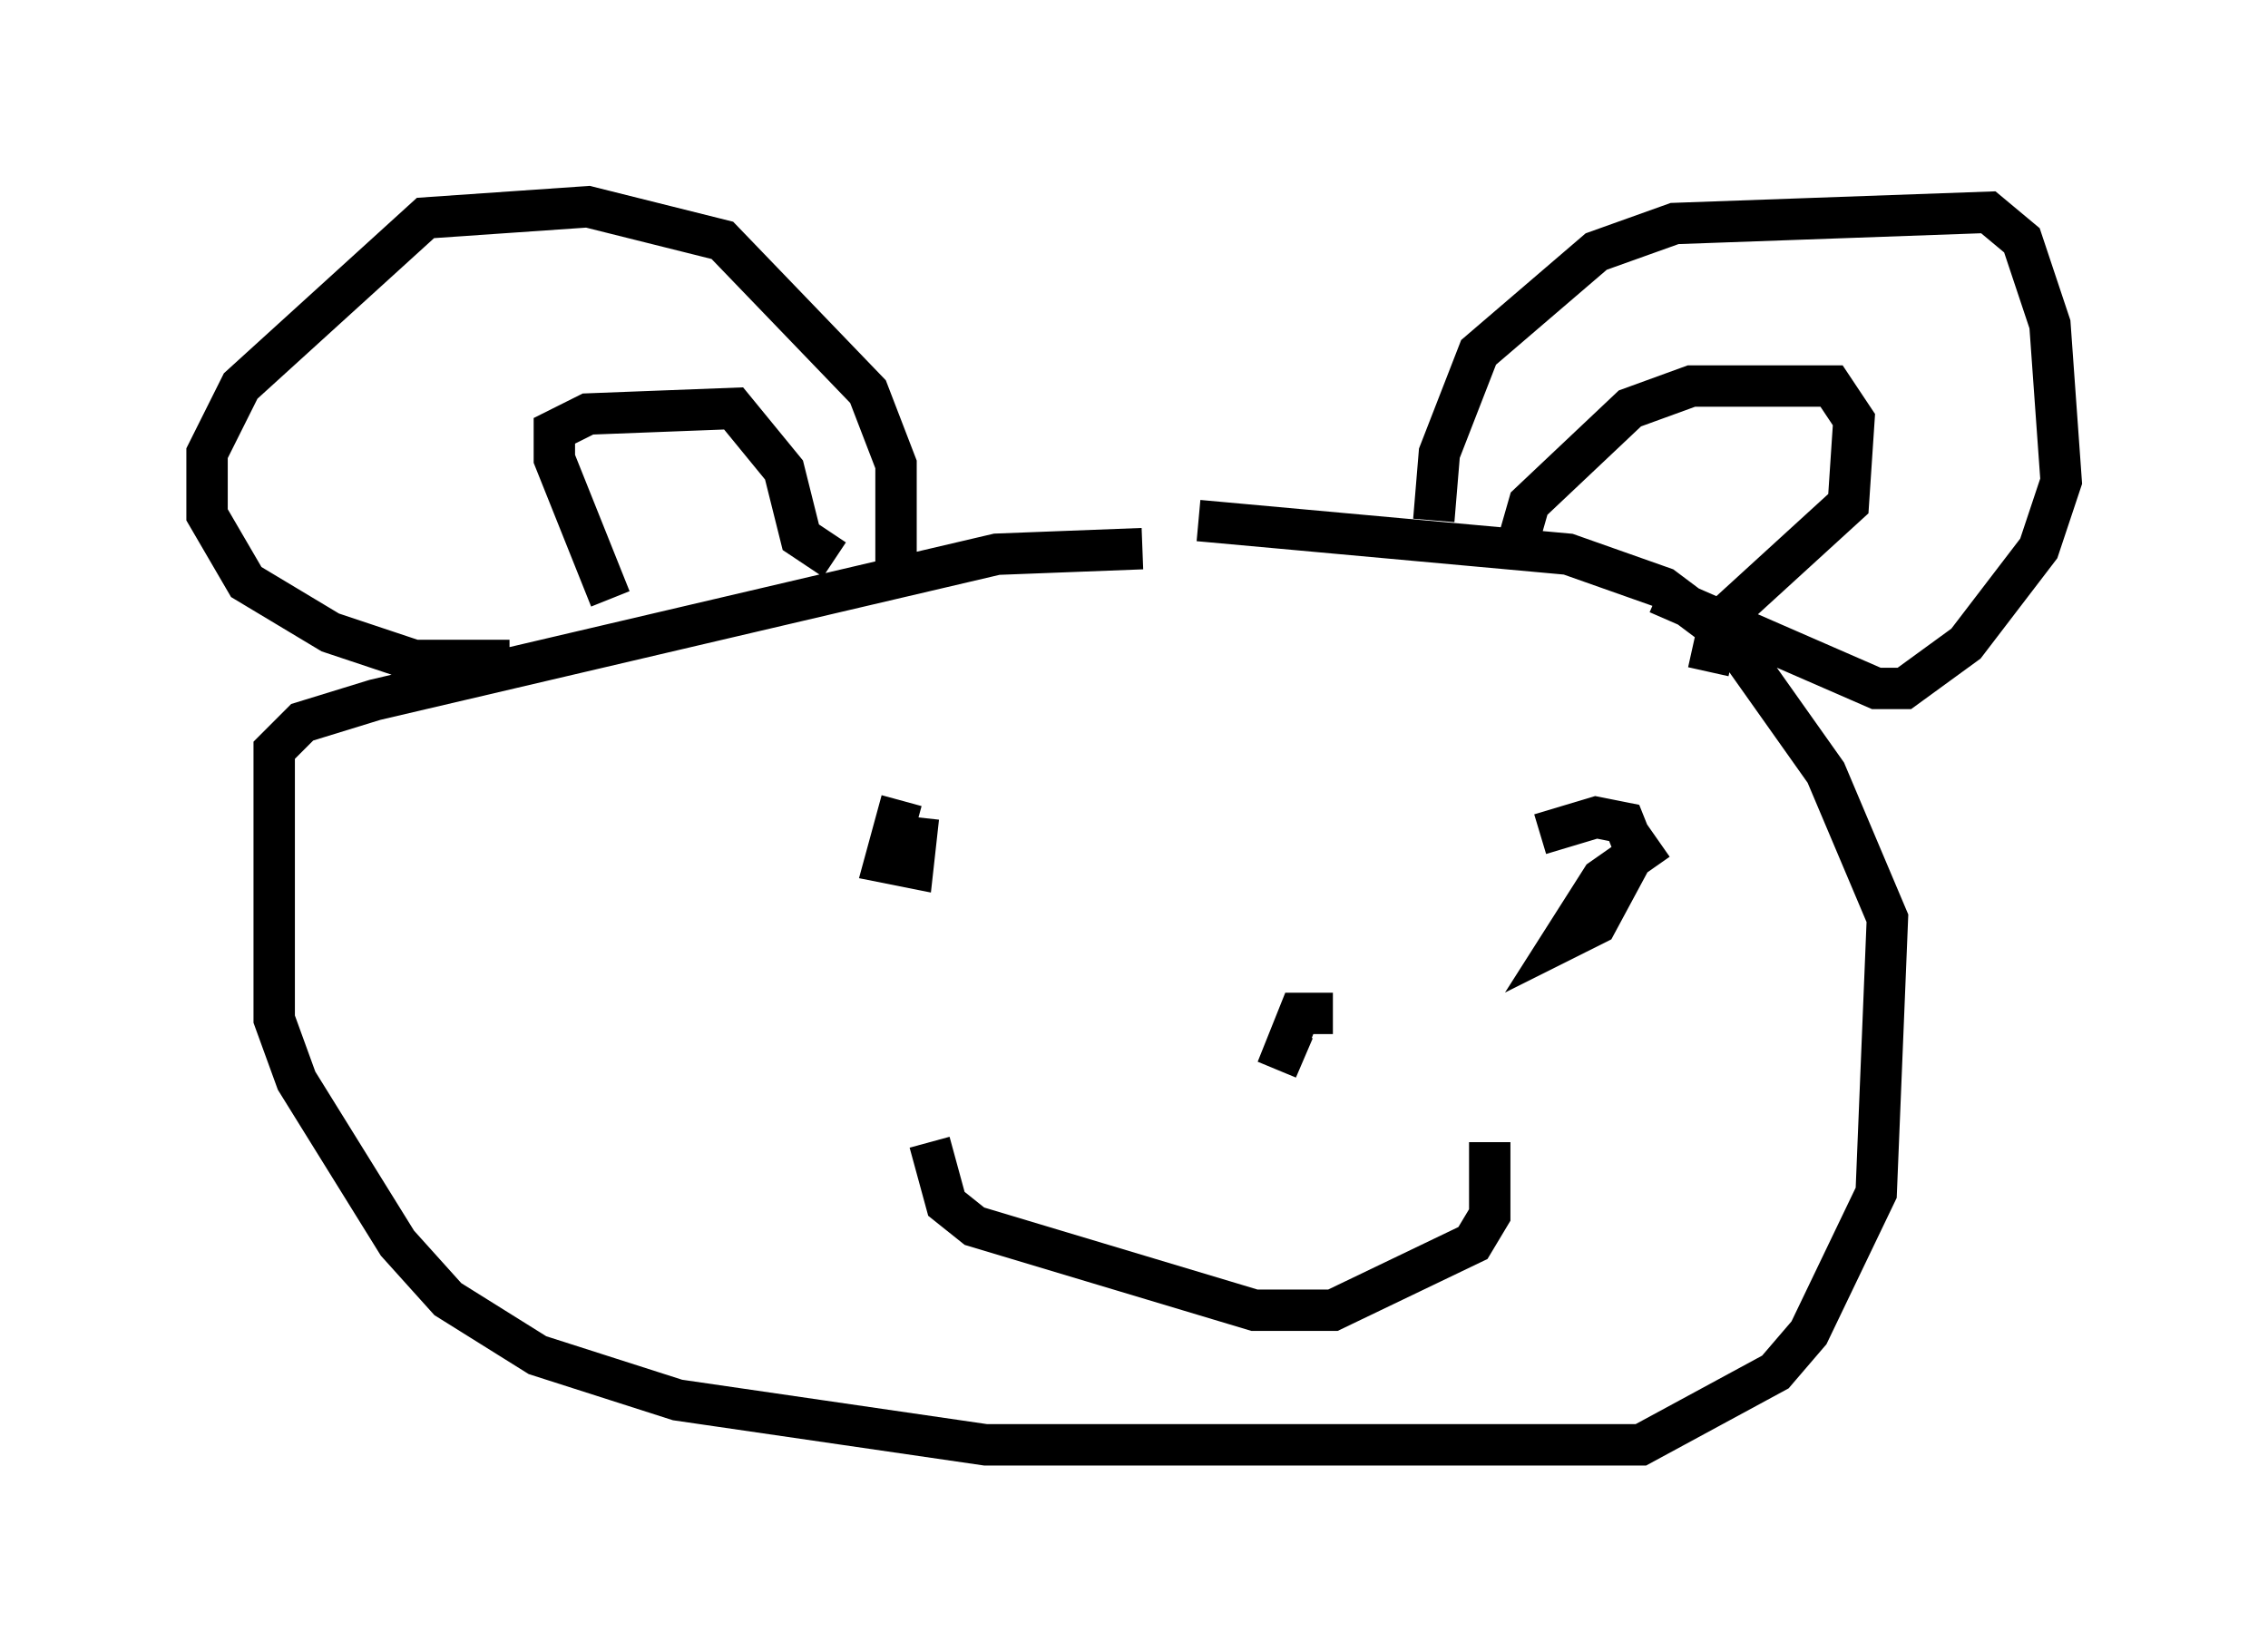 <?xml version="1.0" encoding="utf-8" ?>
<svg baseProfile="full" height="39.905" version="1.1" width="54.79" xmlns="http://www.w3.org/2000/svg" xmlns:ev="http://www.w3.org/2001/xml-events" xmlns:xlink="http://www.w3.org/1999/xlink"><defs /><rect fill="white" height="39.905" width="54.79" x="0" y="0" /><path d="M31.657, 13.931 m-4.059, -0.677 l-3.518, 0.135 -15.02, 3.518 l-1.759, 0.541 -0.677, 0.677 l0.0, 6.495 0.541, 1.488 l2.436, 3.924 1.218, 1.353 l2.165, 1.353 3.383, 1.083 l7.442, 1.083 15.832, 0.0 l3.248, -1.759 0.812, -0.947 l1.624, -3.383 0.271, -6.631 l-1.488, -3.518 -2.3, -3.248 l-1.624, -1.218 -2.3, -0.812 l-8.931, -0.812 m-7.172, 6.766 l-0.406, 1.488 0.677, 0.135 l0.135, -1.218 m17.862, 0.541 l-1.353, 0.947 -0.947, 1.488 l0.812, -0.406 0.947, -1.759 l-0.271, -0.677 -0.677, -0.135 l-1.353, 0.406 m-5.007, 4.33 l-0.812, 0.0 -0.541, 1.353 l0.406, -0.947 m-8.796, 2.706 l0.406, 1.488 0.677, 0.541 l6.766, 2.03 1.894, 0.0 l3.383, -1.624 0.406, -0.677 l0.0, -1.759 m-23.68, -11.637 l-2.3, 0.0 -2.03, -0.677 l-2.03, -1.218 -0.947, -1.624 l0.0, -1.488 0.812, -1.624 l4.465, -4.059 3.924, -0.271 l3.248, 0.812 3.518, 3.654 l0.677, 1.759 0.0, 2.436 m-6.901, 0.812 l-1.353, -3.383 0.0, -0.677 l0.812, -0.406 3.518, -0.135 l1.218, 1.488 0.406, 1.624 l0.812, 0.541 m14.479, -0.947 l0.135, -1.624 0.947, -2.436 l2.842, -2.436 1.894, -0.677 l7.578, -0.271 0.812, 0.677 l0.677, 2.03 0.271, 3.789 l-0.541, 1.624 -1.759, 2.3 l-1.488, 1.083 -0.677, 0.0 l-5.277, -2.3 m-3.383, -1.218 l0.271, -0.947 2.436, -2.3 l1.488, -0.541 3.383, 0.0 l0.541, 0.812 -0.135, 2.03 l-3.112, 2.842 -0.271, 1.218 " fill="none" stroke="black" stroke-width="1" /></svg>